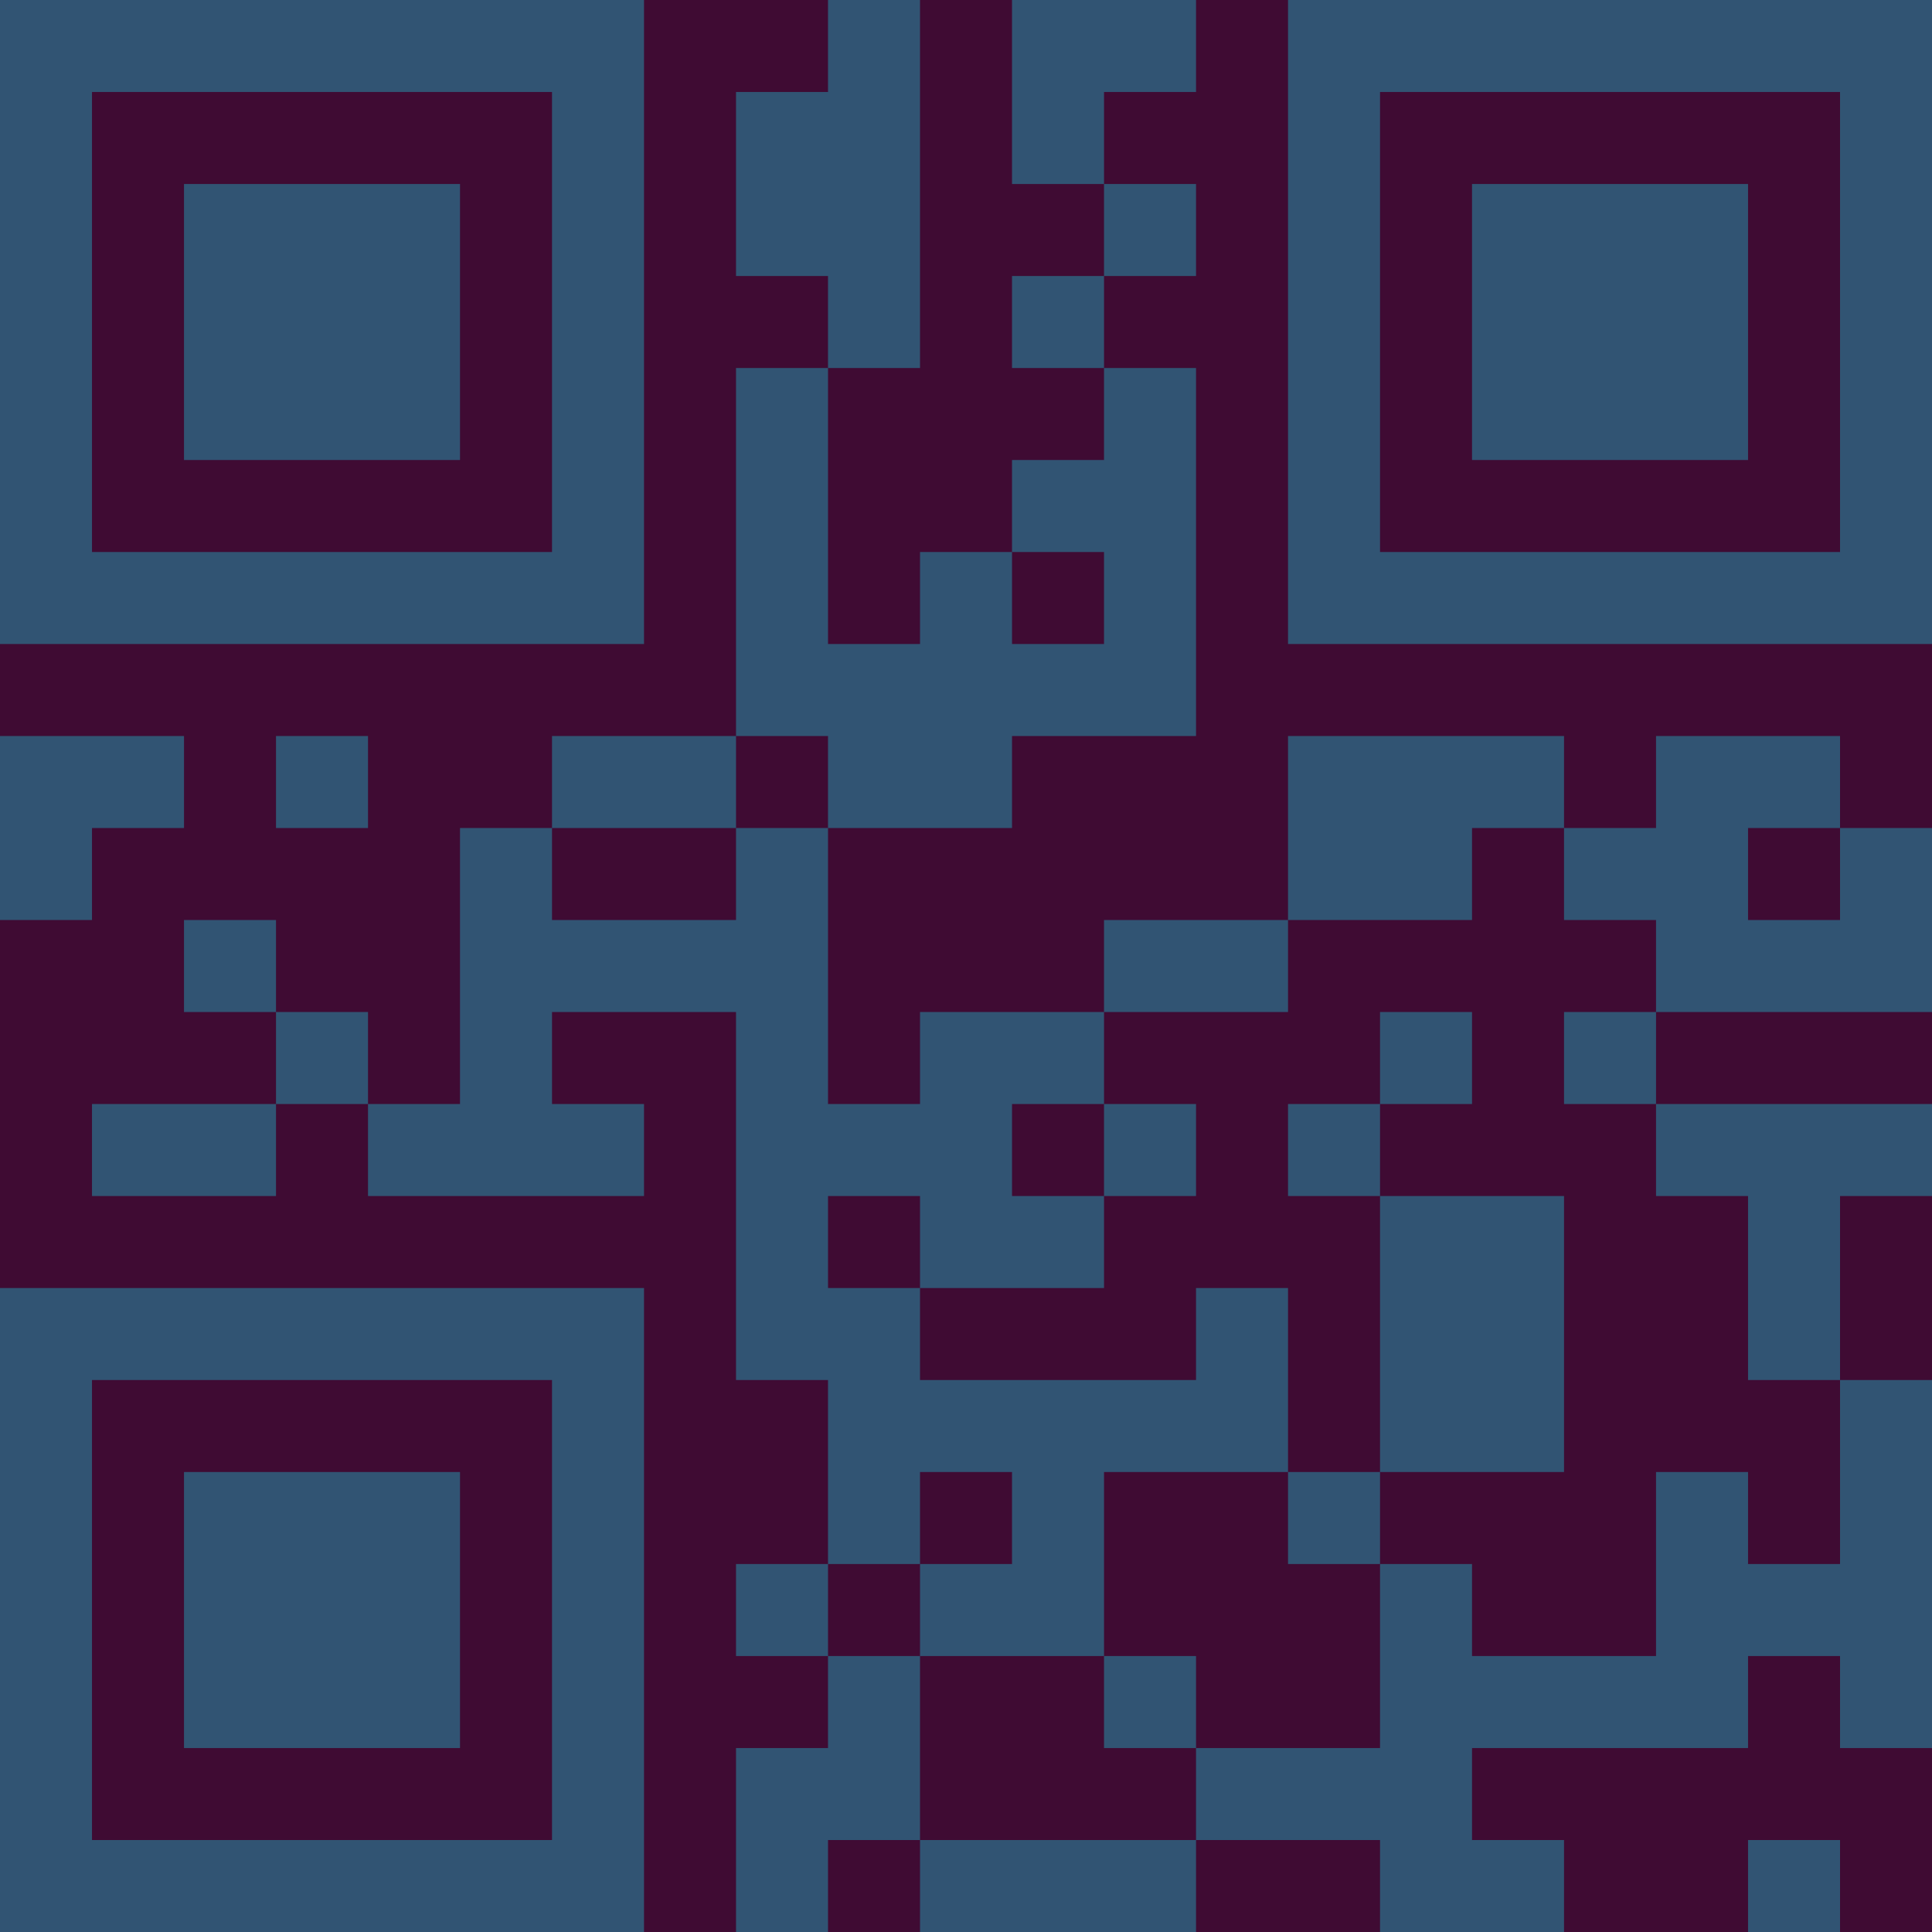 <?xml version="1.0" encoding="UTF-8"?>
<svg xmlns="http://www.w3.org/2000/svg" version="1.1" width="300" height="300" viewBox="0 0 300 300"><rect x="0" y="0" width="300" height="300" fill="#3f0b33"/><g transform="scale(14.286)"><g transform="translate(0,0)"><path fill-rule="evenodd" d="M9 0L9 1L8 1L8 3L9 3L9 4L8 4L8 8L6 8L6 9L5 9L5 12L4 12L4 11L3 11L3 10L2 10L2 11L3 11L3 12L1 12L1 13L3 13L3 12L4 12L4 13L7 13L7 12L6 12L6 11L8 11L8 15L9 15L9 17L8 17L8 18L9 18L9 19L8 19L8 21L9 21L9 20L10 20L10 21L13 21L13 20L15 20L15 21L17 21L17 20L16 20L16 19L19 19L19 18L20 18L20 19L21 19L21 15L20 15L20 13L21 13L21 12L18 12L18 11L21 11L21 9L20 9L20 8L18 8L18 9L17 9L17 8L14 8L14 10L12 10L12 11L10 11L10 12L9 12L9 9L11 9L11 8L13 8L13 4L12 4L12 3L13 3L13 2L12 2L12 1L13 1L13 0L11 0L11 2L12 2L12 3L11 3L11 4L12 4L12 5L11 5L11 6L10 6L10 7L9 7L9 4L10 4L10 0ZM11 6L11 7L12 7L12 6ZM0 8L0 10L1 10L1 9L2 9L2 8ZM3 8L3 9L4 9L4 8ZM8 8L8 9L6 9L6 10L8 10L8 9L9 9L9 8ZM16 9L16 10L14 10L14 11L12 11L12 12L11 12L11 13L12 13L12 14L10 14L10 13L9 13L9 14L10 14L10 15L13 15L13 14L14 14L14 16L12 16L12 18L10 18L10 17L11 17L11 16L10 16L10 17L9 17L9 18L10 18L10 20L13 20L13 19L15 19L15 17L16 17L16 18L18 18L18 16L19 16L19 17L20 17L20 15L19 15L19 13L18 13L18 12L17 12L17 11L18 11L18 10L17 10L17 9ZM19 9L19 10L20 10L20 9ZM15 11L15 12L14 12L14 13L15 13L15 16L14 16L14 17L15 17L15 16L17 16L17 13L15 13L15 12L16 12L16 11ZM12 12L12 13L13 13L13 12ZM12 18L12 19L13 19L13 18ZM19 20L19 21L20 21L20 20ZM0 0L0 7L7 7L7 0ZM1 1L1 6L6 6L6 1ZM2 2L2 5L5 5L5 2ZM14 0L14 7L21 7L21 0ZM15 1L15 6L20 6L20 1ZM16 2L16 5L19 5L19 2ZM0 14L0 21L7 21L7 14ZM1 15L1 20L6 20L6 15ZM2 16L2 19L5 19L5 16Z" fill="#315473"/></g></g></svg>
